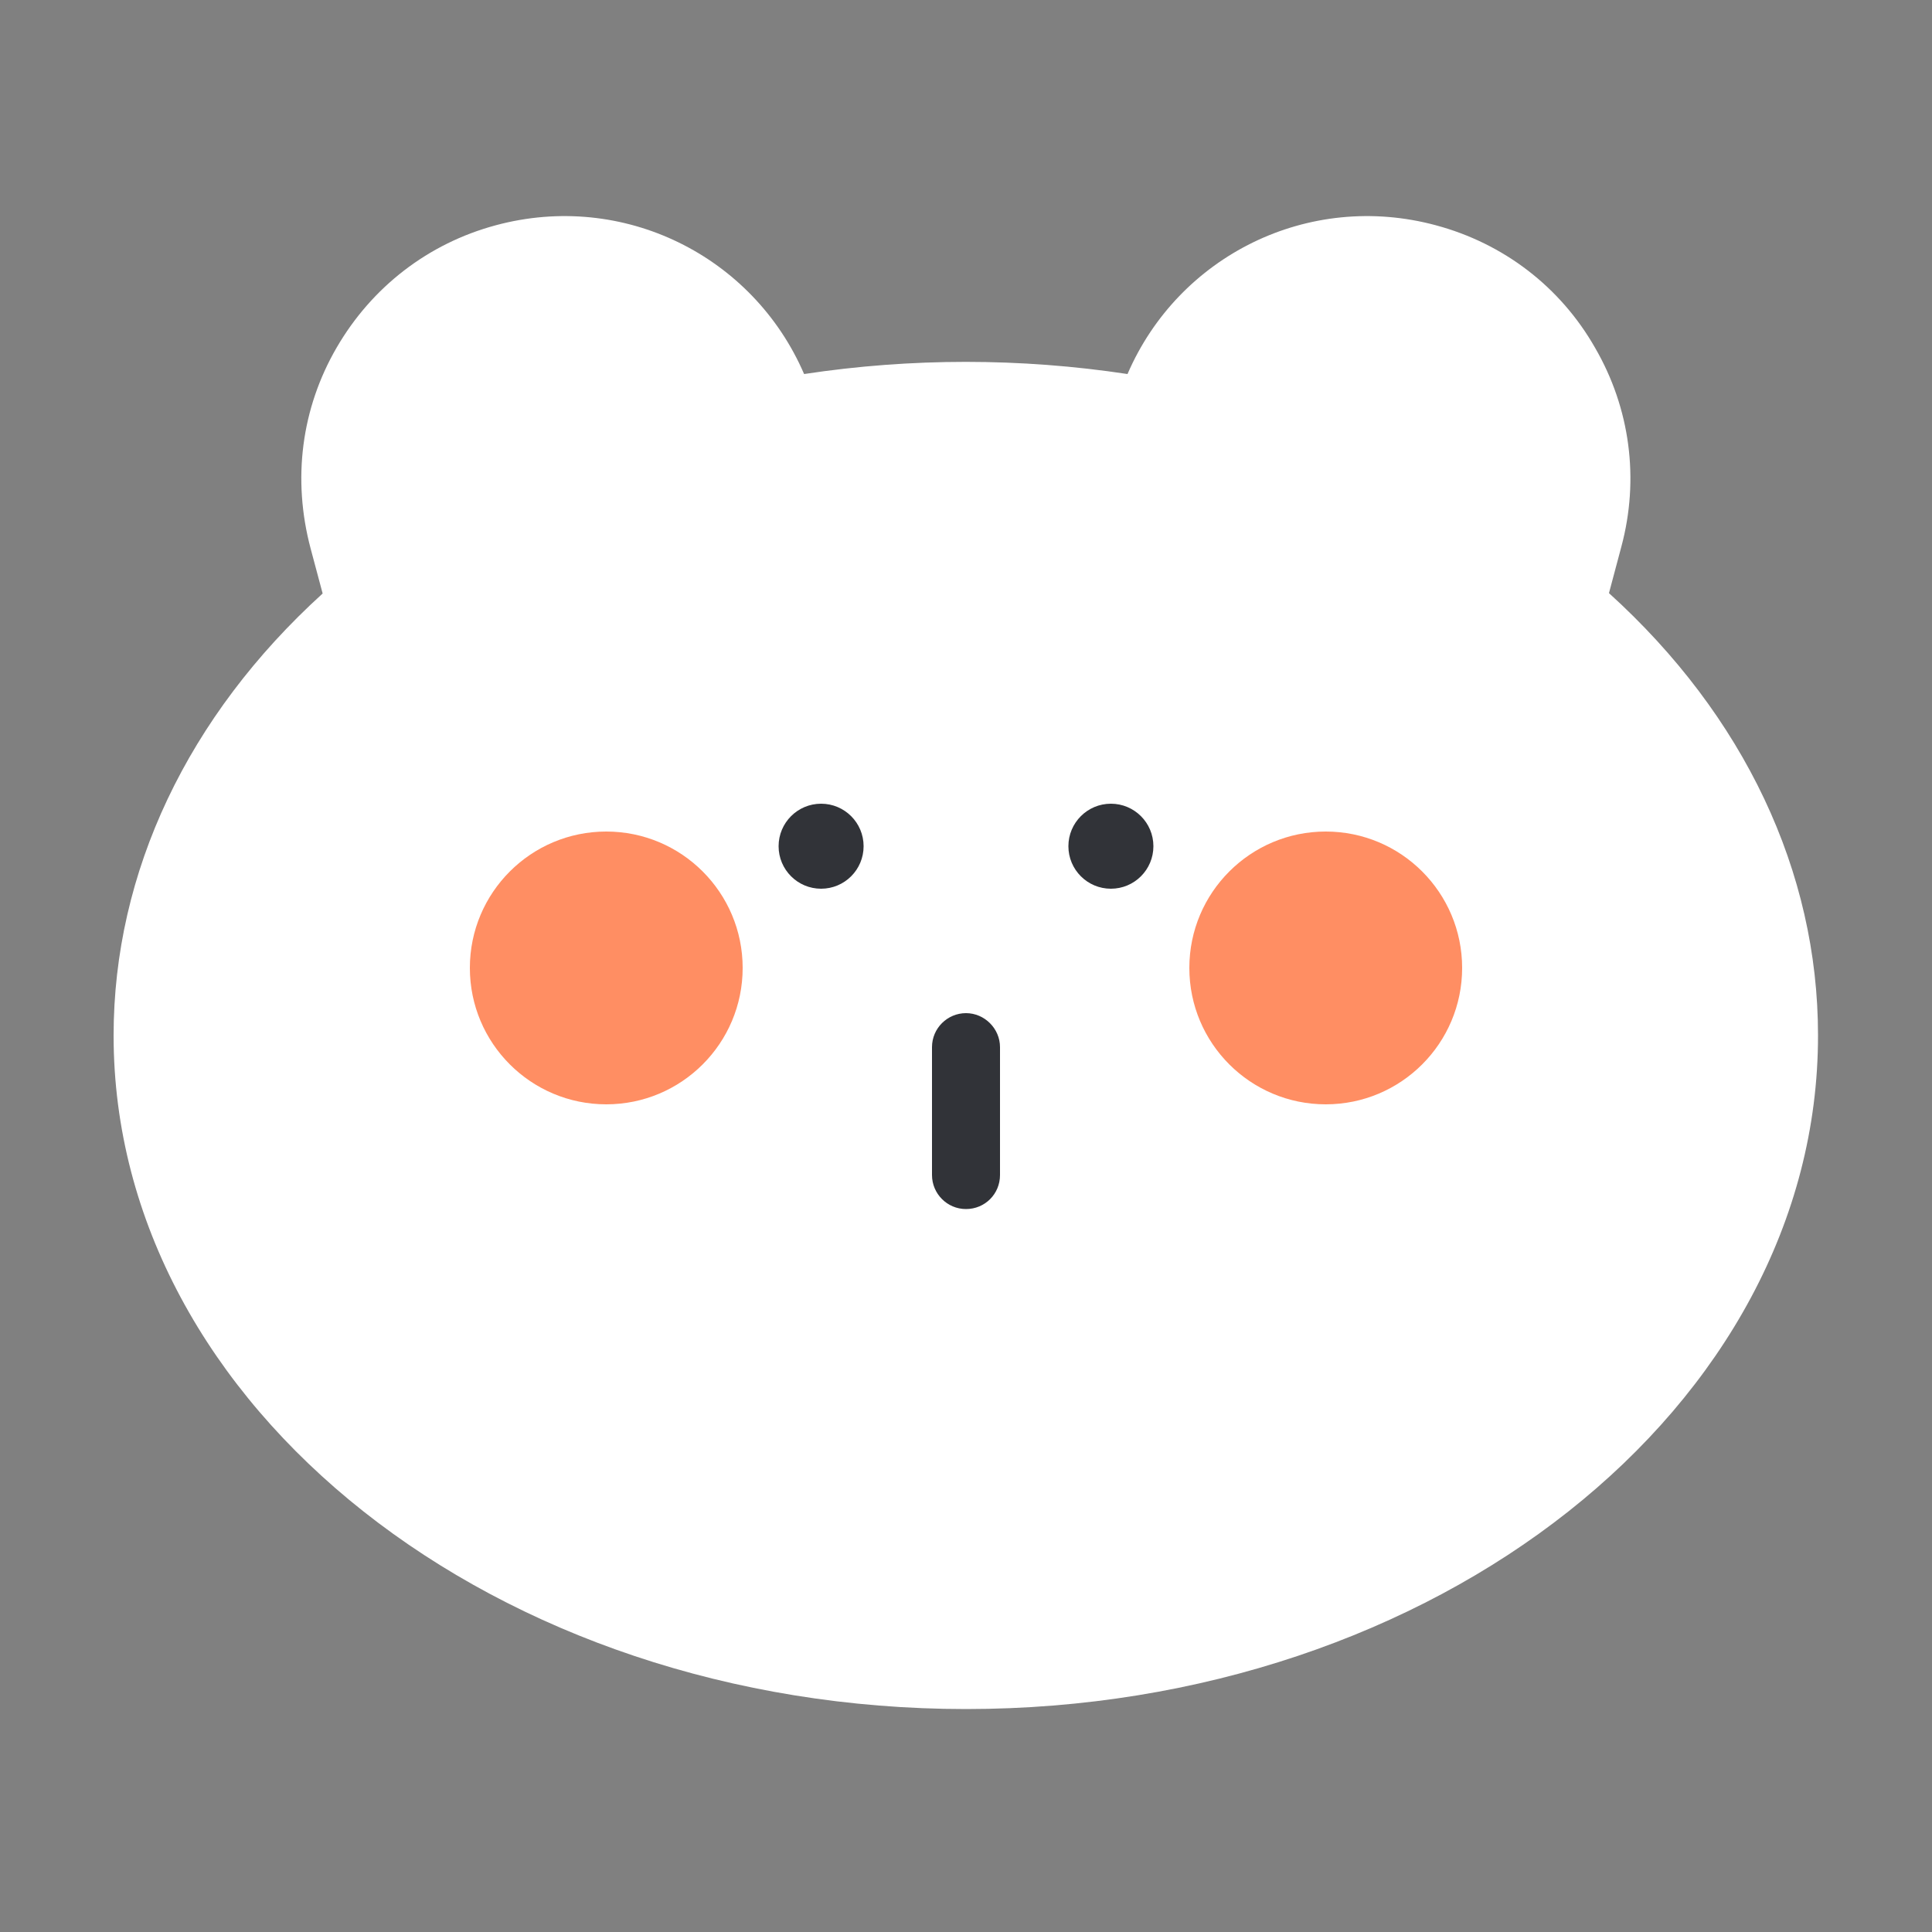 <?xml version="1.0" encoding="utf-8"?>
<!-- Generator: Adobe Illustrator 24.1.0, SVG Export Plug-In . SVG Version: 6.00 Build 0)  -->
<svg version="1.1" id="레이어_1" xmlns="http://www.w3.org/2000/svg" xmlns:xlink="http://www.w3.org/1999/xlink" x="0px"
	 y="0px" viewBox="0 0 500 500" style="enable-background:new 0 0 500 500;" xml:space="preserve">
<rect x="0" y="0" width="500" height="500" fill="#808080" stroke="none"/>
<style type="text/css">
	.st0{fill:#FFFFFF;}
	.st1{opacity:0.8;fill:#FF723D;}
	.st2{fill:#313338;}
	.st3{fill:#F9F3EA;}
	.st4{fill:#FFFBF7;}
	.st5{fill:#FF723D;}
	.st6{fill:#80B9FF;}
</style>
<g>
	<path class="st0" d="M406.5,156.5l4.5-16.9l0.1-0.4c8.4-31.5-10.3-63.9-41.8-72.4c-30.9-8.3-62.5,9.5-71.8,39.9
		c-15.3-2.7-31.2-4.2-47.6-4.2s-32.3,1.5-47.6,4.2c-9.2-30.4-40.9-48.2-71.8-39.9c-31.5,8.4-50.2,40.9-41.8,72.4l0.1,0.4l4.5,16.9
		C59.1,185.9,38.2,225.1,38.2,268c0,91.4,94.8,165.5,211.8,165.5c117,0,211.8-74.1,211.8-165.5C461.8,225.1,440.9,185.9,406.5,156.5
		z"/>
	<path class="st0" d="M250,442.3c-121.6,0-220.6-78.2-220.6-174.3c0-42.3,19.2-82.7,54.1-114.4l-3.1-11.6C75.6,124,78,105.7,87.1,90
		c9.1-15.7,23.7-27,41.2-31.7c33-8.9,66.6,7.9,79.8,38.5c27.7-4.2,56-4.2,83.7,0c13.2-30.6,46.8-47.4,79.8-38.5
		c17.5,4.7,32.2,15.9,41.2,31.7c9.1,15.7,11.5,34,6.8,51.5l-3.2,12c35,31.7,54.1,72.1,54.1,114.4C470.6,364.1,371.6,442.3,250,442.3
		z M146.1,73.7c-4.3,0-8.8,0.6-13.2,1.7c-13,3.5-23.8,11.8-30.5,23.4c-6.7,11.6-8.5,25.2-5,38.2l4.6,17.3c0.9,3.3-0.2,6.8-2.8,9
		C65.6,192.1,47,229.3,47,268c0,86.4,91,156.6,203,156.6S453,354.3,453,268c0-38.7-18.5-75.9-52.2-104.7c-2.6-2.2-3.7-5.7-2.8-9
		l4.5-16.9c3.6-13.3,1.8-26.9-4.9-38.5c-6.7-11.6-17.6-20-30.5-23.4c-26.3-7-53.1,7.9-61.1,33.9c-1.3,4.3-5.6,6.9-10,6.1
		c-30.4-5.5-61.7-5.5-92.1,0c-4.4,0.8-8.7-1.8-10-6.1C187.4,87.6,167.7,73.7,146.1,73.7z"/>
</g>
<circle class="st1" cx="156.9" cy="250.5" r="35.3"/>
<circle class="st1" cx="343.1" cy="250.5" r="35.3"/>
<g>
	<circle class="st2" cx="212.5" cy="219" r="11"/>
	<circle class="st2" cx="287.5" cy="219" r="11"/>
</g>
<path class="st2" d="M250,312.9c-4.9,0-8.8-4-8.8-8.8V271c0-4.9,4-8.8,8.8-8.8s8.8,4,8.8,8.8v33.1C258.8,309,254.9,312.9,250,312.9z
	"/>
</svg>
